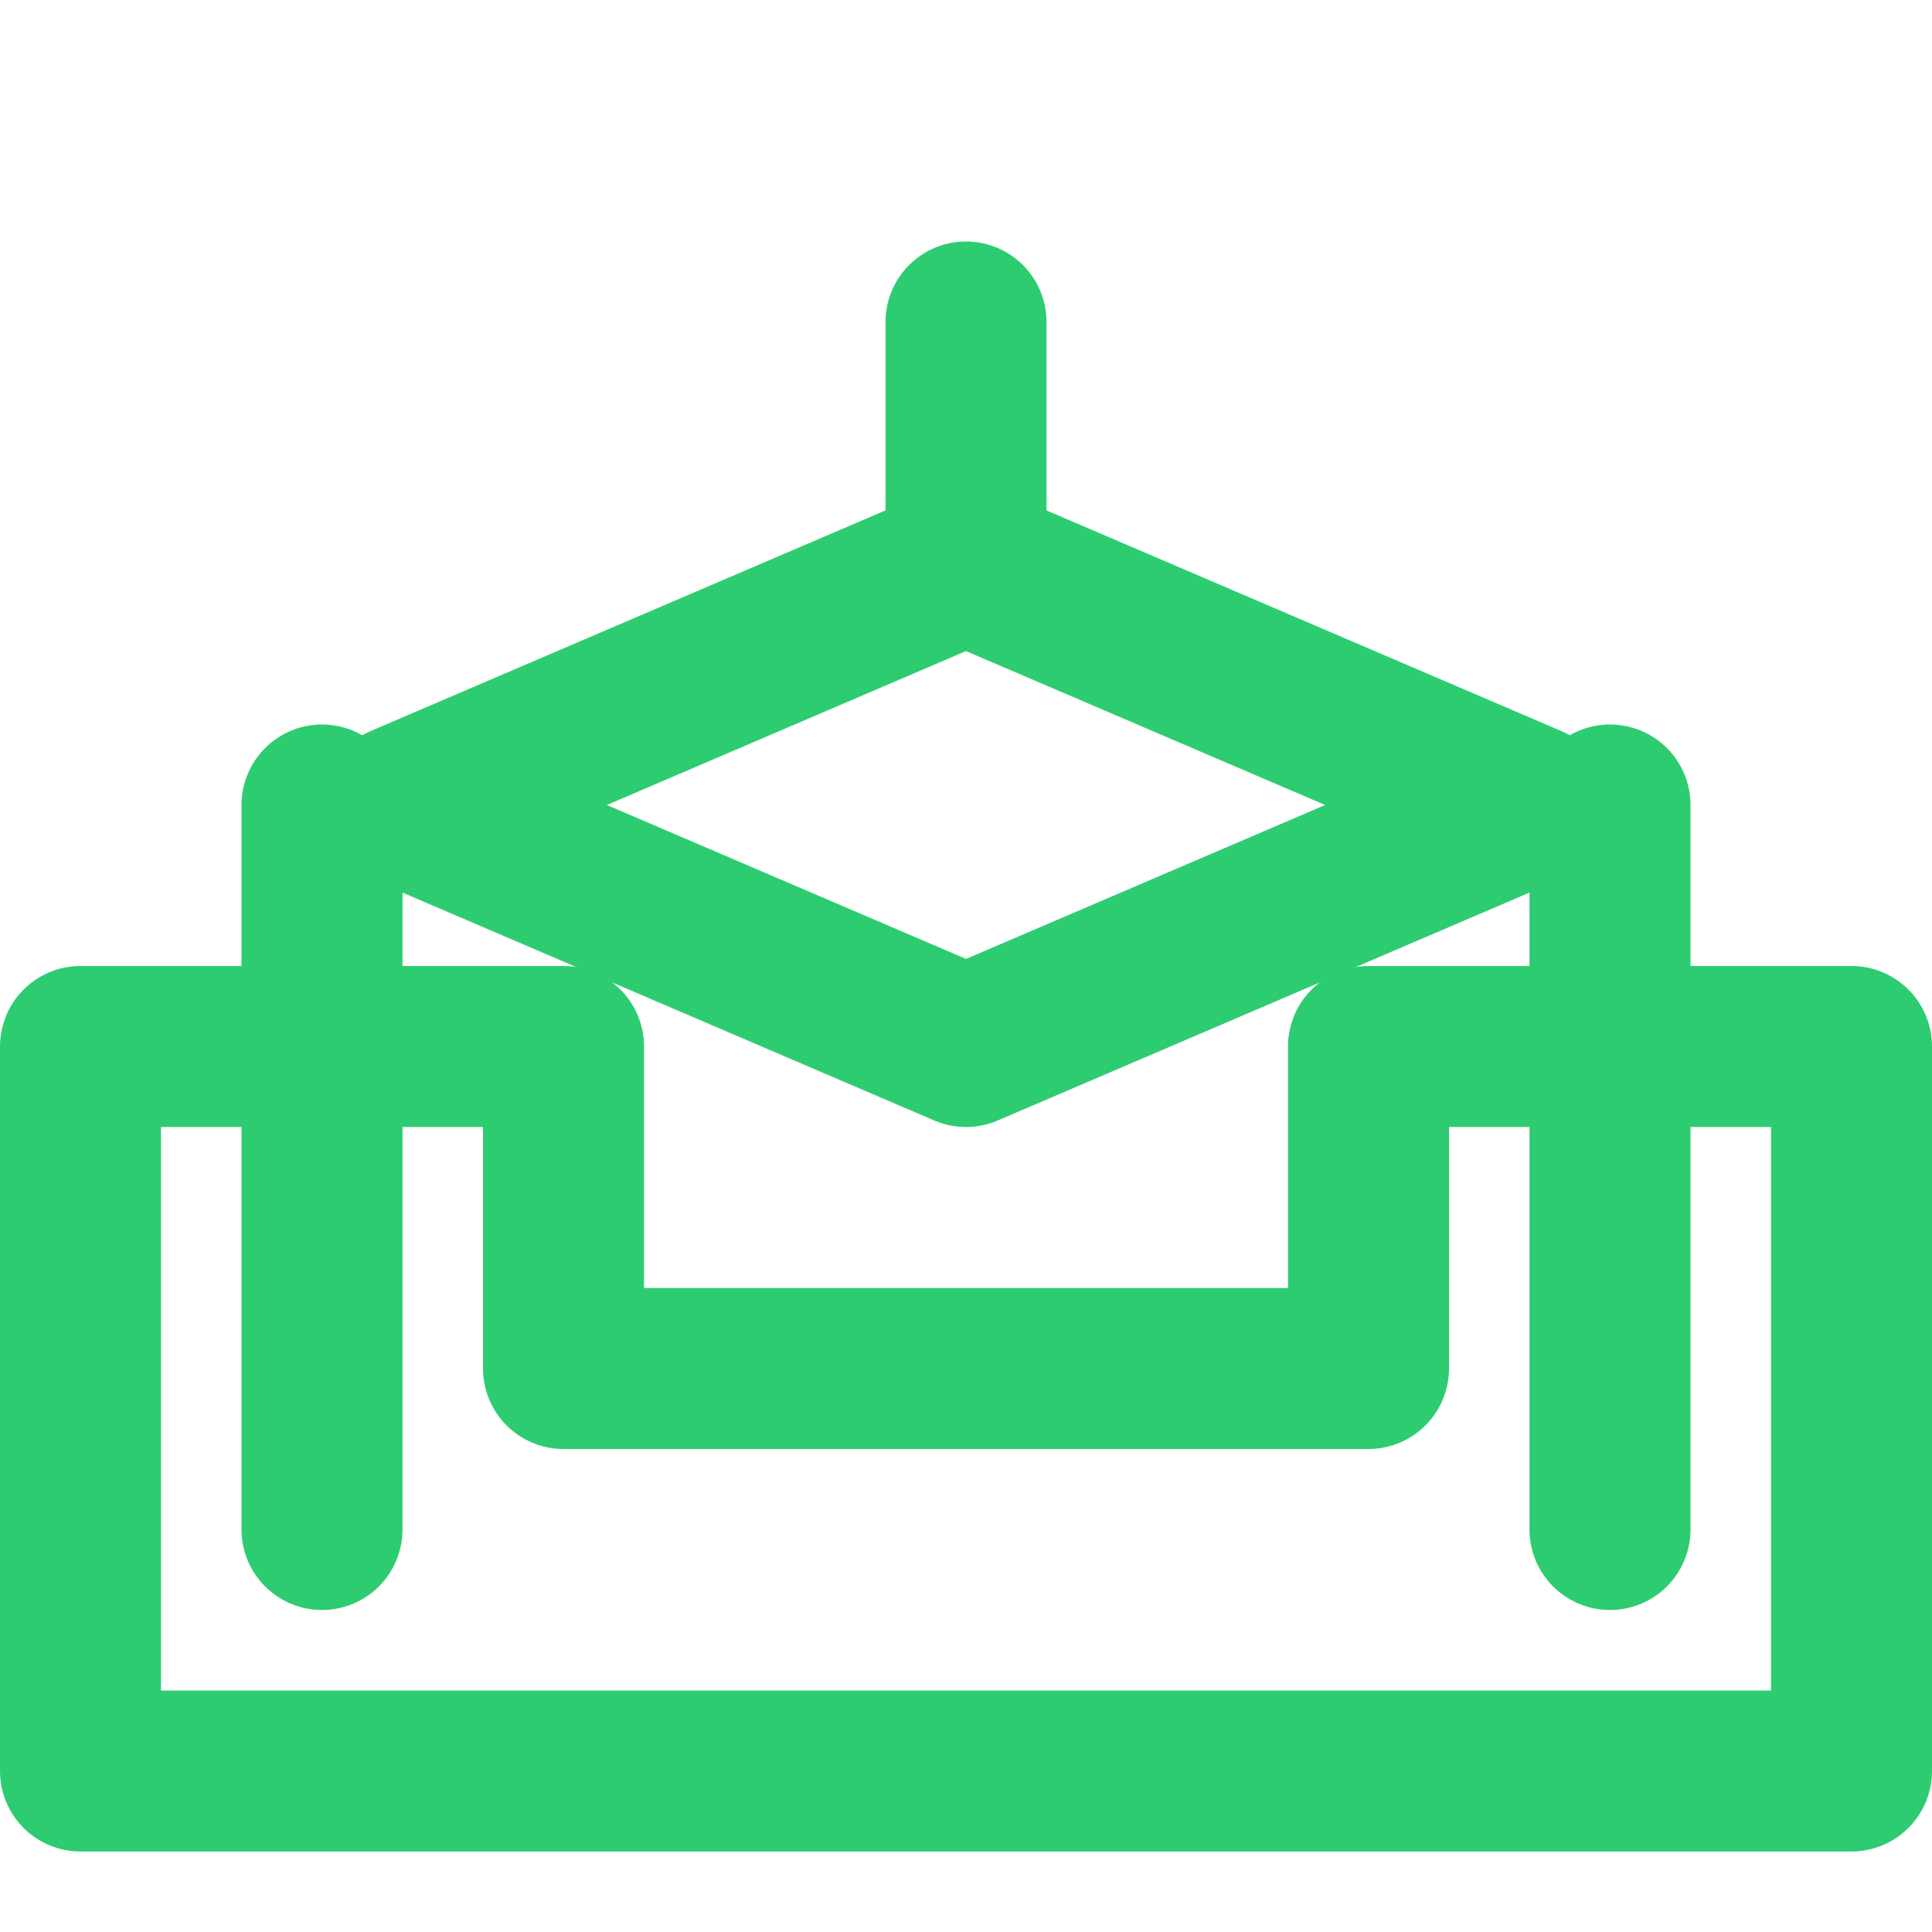 <svg width="24" height="24" viewBox="0 0 24 24" fill="none" xmlns="http://www.w3.org/2000/svg">
  <path d="M4 10V19" stroke="#2ECC71" stroke-width="2" stroke-linecap="round" stroke-linejoin="round"/>
  <path d="M20 10V19" stroke="#2ECC71" stroke-width="2" stroke-linecap="round" stroke-linejoin="round"/>
  <path d="M1 13H7V17H17V13H23V22H1V13Z" stroke="#2ECC71" stroke-width="2" stroke-linecap="round" stroke-linejoin="round"/>
  <path d="M12 7L5 10L12 13L19 10L12 7Z" stroke="#2ECC71" stroke-width="2" stroke-linecap="round" stroke-linejoin="round"/>
  <path d="M12 4V7" stroke="#2ECC71" stroke-width="2" stroke-linecap="round" stroke-linejoin="round"/>
</svg>